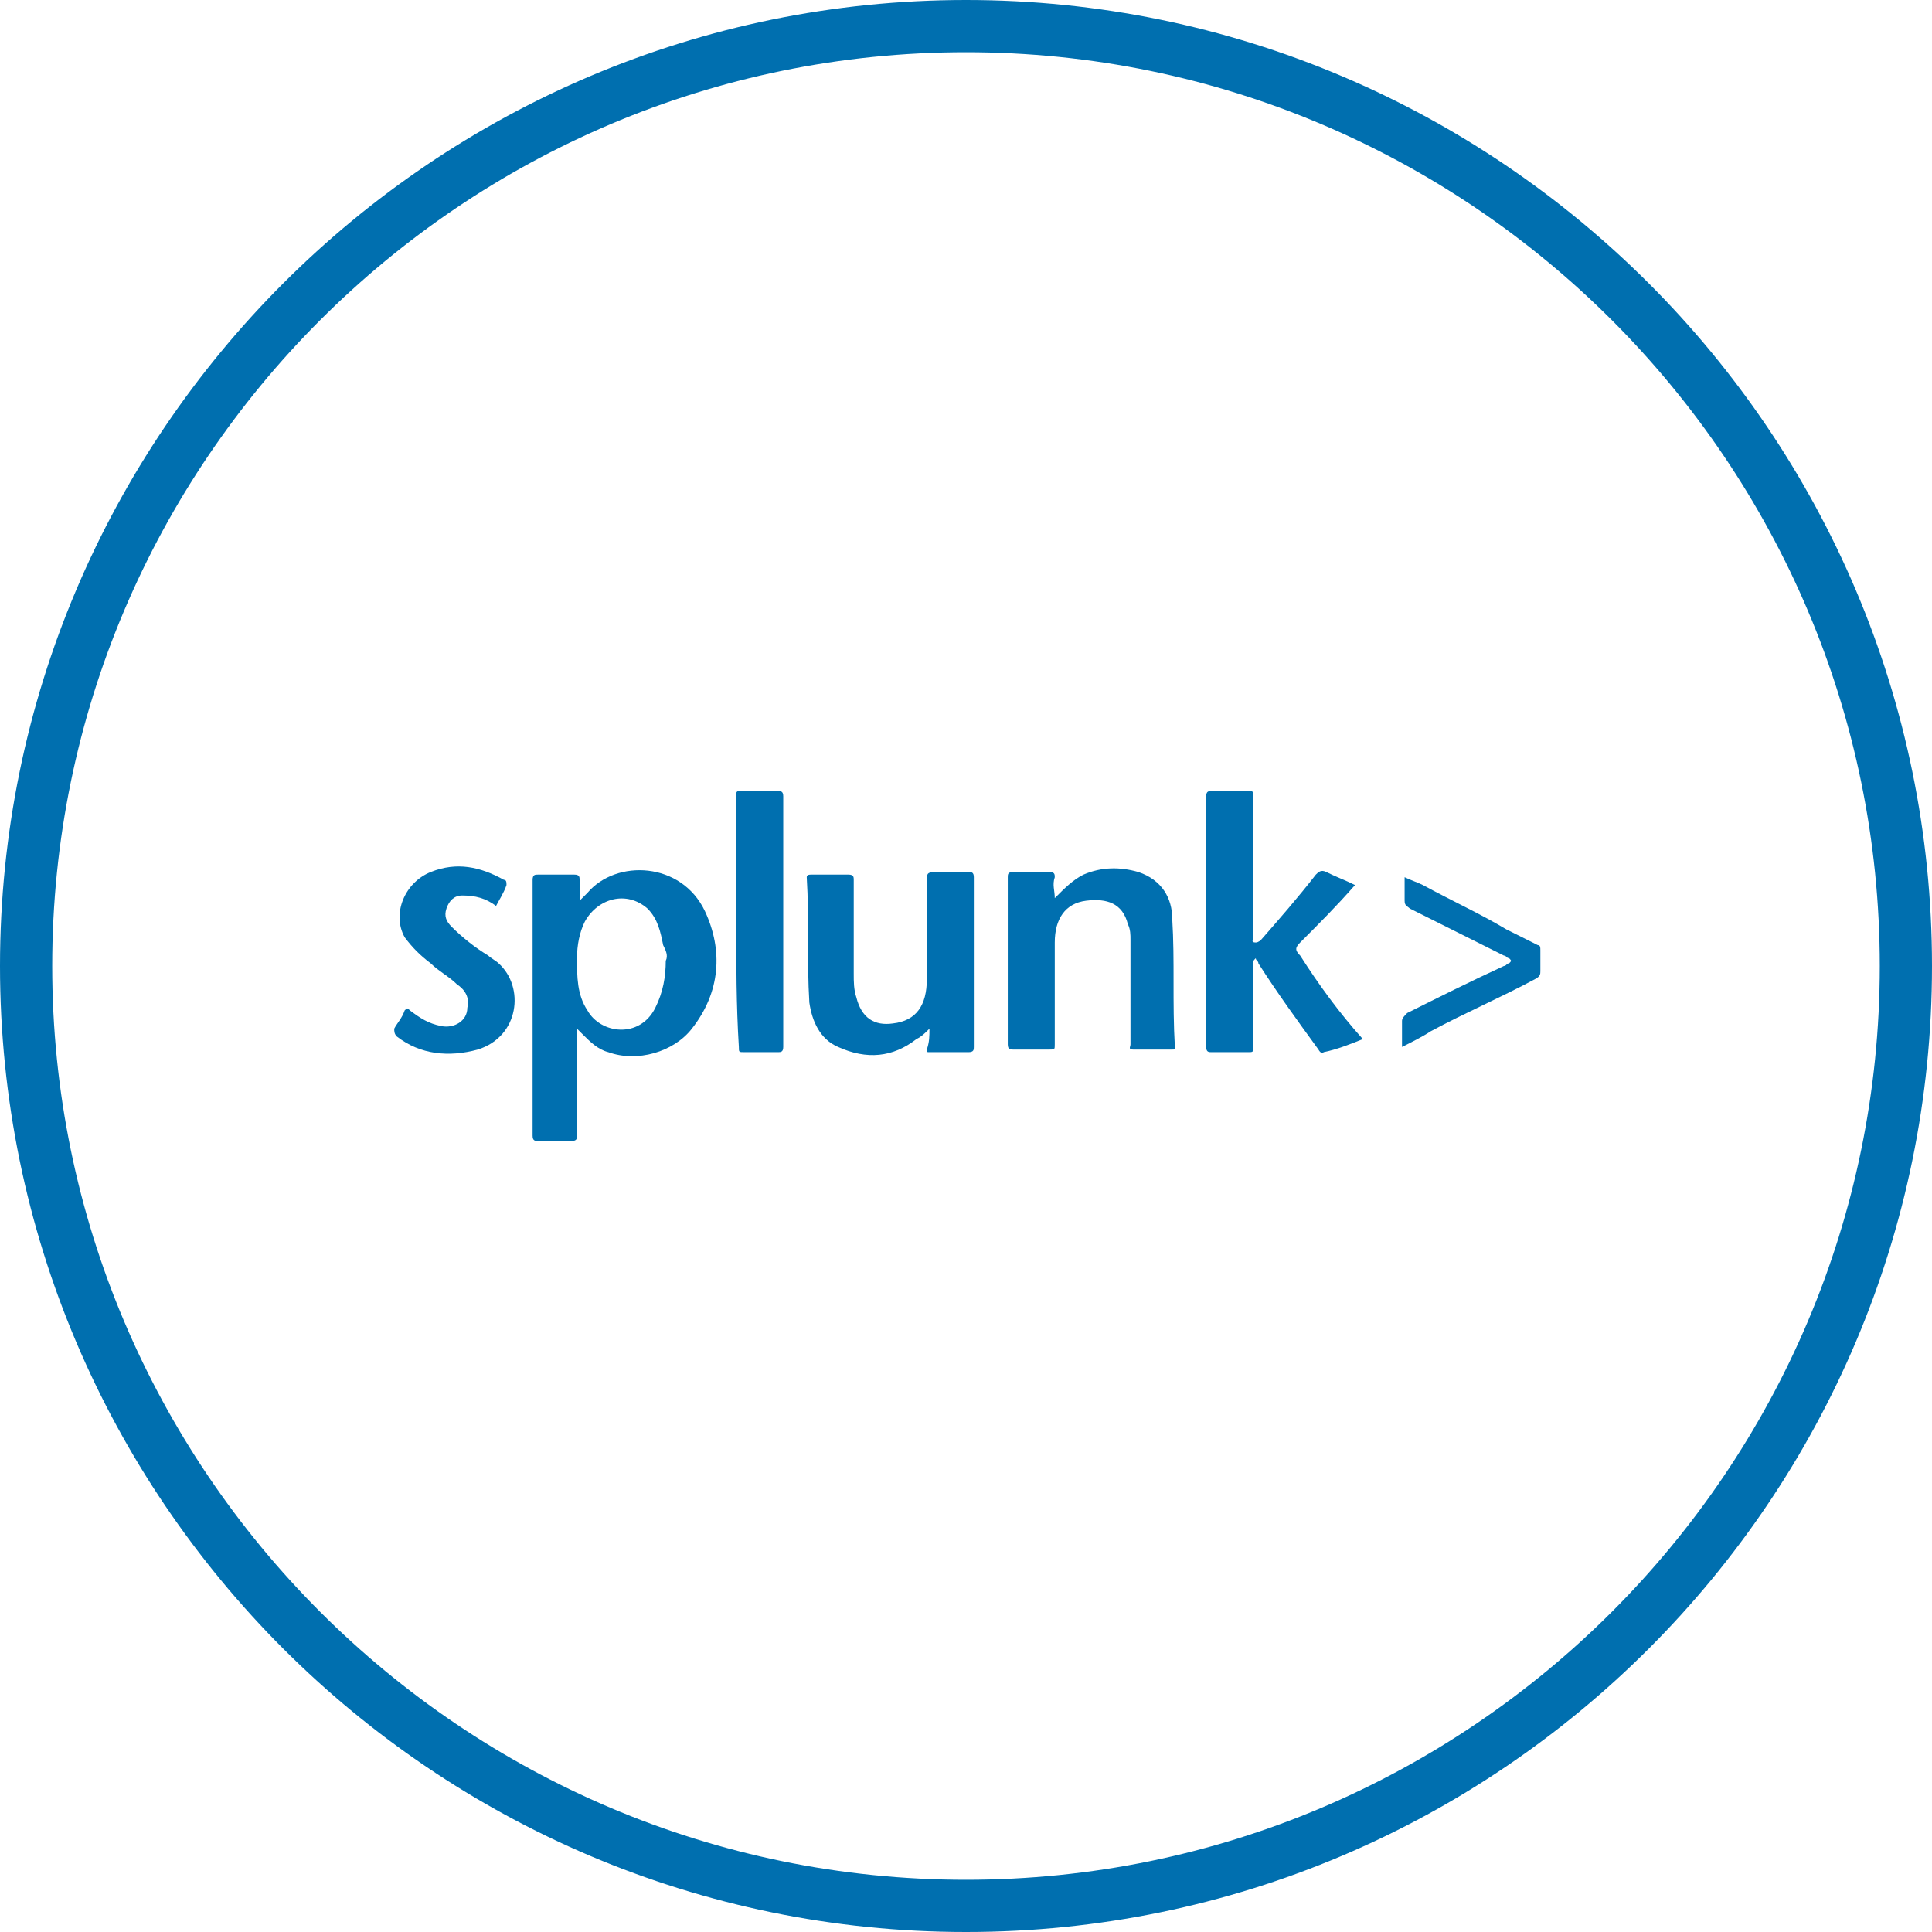 <?xml version="1.0" encoding="utf-8"?>
<!-- Generator: Adobe Illustrator 21.0.2, SVG Export Plug-In . SVG Version: 6.00 Build 0)  -->
<svg version="1.1" id="Layer_1" xmlns="http://www.w3.org/2000/svg" xmlns:xlink="http://www.w3.org/1999/xlink" x="0px" y="0px"
	 viewBox="0 0 74 74" style="enable-background:new 0 0 74 74;" xml:space="preserve">
<style type="text/css">
	.st0{fill:#006FAF;}
</style>
<title>health-checks</title>
<path class="st0" d="M37,74C16.6,74,0,57.4,0,37S16.6,0,37,0s37,16.6,37,37S57.4,74,37,74z M37,2C17.7,2,2,17.7,2,37s15.7,35,35,35
	s35-15.7,35-35S56.3,2,37,2z"/>
<g>
</g>
<g>
	<path class="st0" d="M52.2,39.8c-0.5,0.2-1,0.4-1.5,0.5c-0.1,0.1-0.2-0.1-0.2-0.1c-0.8-1.1-1.6-2.2-2.3-3.3c0-0.1-0.1-0.1-0.1-0.2
		C48,36.8,48,36.8,48,36.9c0,1.1,0,2.1,0,3.2c0,0.2,0,0.2-0.2,0.2c-0.5,0-0.9,0-1.4,0c-0.1,0-0.2,0-0.2-0.2c0-3.2,0-6.4,0-9.6
		c0-0.2,0.1-0.2,0.2-0.2c0.5,0,0.9,0,1.4,0c0.2,0,0.2,0,0.2,0.2c0,1.8,0,3.6,0,5.4c0,0.1-0.1,0.2,0.1,0.2c0.1,0,0.2-0.1,0.2-0.1
		c0.7-0.8,1.4-1.6,2.1-2.5c0.1-0.1,0.2-0.2,0.4-0.1c0.4,0.2,0.7,0.3,1.1,0.5c-0.7,0.8-1.4,1.5-2.1,2.2c-0.2,0.2-0.2,0.3,0,0.5
		C50.5,37.7,51.3,38.8,52.2,39.8z"/>
	<path class="st0" d="M35.6,39.4c-0.2,0.2-0.3,0.3-0.5,0.4c-0.9,0.7-1.9,0.8-3,0.3c-0.7-0.3-1-1-1.1-1.7c-0.1-1.6,0-3.2-0.1-4.8
		c0-0.1,0.1-0.1,0.2-0.1c0.5,0,0.9,0,1.4,0c0.2,0,0.2,0.1,0.2,0.2c0,1.2,0,2.4,0,3.6c0,0.3,0,0.6,0.1,0.9c0.2,0.8,0.7,1.1,1.4,1
		c0.9-0.1,1.3-0.7,1.3-1.7c0-1.3,0-2.5,0-3.8c0-0.2,0-0.3,0.3-0.3c0.4,0,0.9,0,1.3,0c0.1,0,0.2,0,0.2,0.2c0,2.2,0,4.3,0,6.5
		c0,0.1,0,0.2-0.2,0.2c-0.5,0-1,0-1.5,0c-0.1,0-0.1,0-0.1-0.1C35.6,39.9,35.6,39.7,35.6,39.4z"/>
	<path class="st0" d="M40.4,34.4c0.4-0.4,0.7-0.7,1.1-0.9c0.7-0.3,1.4-0.3,2.1-0.1c0.9,0.3,1.3,1,1.3,1.8c0.1,1.6,0,3.2,0.1,4.9
		c0,0.1,0,0.1-0.1,0.1c-0.5,0-1,0-1.5,0c-0.2,0-0.1-0.1-0.1-0.2c0-1.3,0-2.7,0-4c0-0.2,0-0.4-0.1-0.6c-0.2-0.8-0.8-1-1.6-0.9
		s-1.2,0.7-1.2,1.6c0,1.3,0,2.6,0,3.9c0,0.2,0,0.2-0.2,0.2c-0.5,0-0.9,0-1.4,0c-0.1,0-0.2,0-0.2-0.2c0-2.1,0-4.3,0-6.4
		c0-0.1,0-0.2,0.2-0.2c0.5,0,1,0,1.4,0c0.2,0,0.2,0.1,0.2,0.2C40.3,33.9,40.4,34.1,40.4,34.4z"/>
	<path class="st0" d="M28.2,35.3c0-1.6,0-3.2,0-4.8c0-0.2,0-0.2,0.2-0.2c0.5,0,0.9,0,1.4,0c0.1,0,0.2,0,0.2,0.2c0,3.2,0,6.4,0,9.6
		c0,0.2-0.1,0.2-0.2,0.2c-0.4,0-0.9,0-1.3,0c-0.2,0-0.2,0-0.2-0.2C28.2,38.5,28.2,36.9,28.2,35.3z"/>
	<path class="st0" d="M19,34.7c-0.4-0.3-0.8-0.4-1.3-0.4c-0.3,0-0.5,0.2-0.6,0.5s0,0.5,0.2,0.7c0.4,0.4,0.9,0.8,1.4,1.1
		c0.1,0.1,0.3,0.2,0.4,0.3c1,0.9,0.8,2.8-0.8,3.3c-1.1,0.3-2.2,0.2-3.1-0.5c-0.1-0.1-0.1-0.2-0.1-0.3c0.1-0.2,0.3-0.4,0.4-0.7
		c0.1-0.1,0.1-0.1,0.2,0c0.4,0.3,0.7,0.5,1.2,0.6s1-0.2,1-0.7c0.1-0.4-0.1-0.7-0.4-0.9c-0.3-0.3-0.7-0.5-1-0.8c-0.4-0.3-0.7-0.6-1-1
		c-0.5-0.9,0-2.1,1-2.5s1.9-0.2,2.8,0.3c0.1,0,0.1,0.1,0.1,0.2C19.3,34.2,19.1,34.5,19,34.7z"/>
	<path class="st0" d="M53.7,40.1c0-0.4,0-0.7,0-1c0-0.1,0.1-0.2,0.2-0.3c1.2-0.6,2.4-1.2,3.7-1.8c0.1,0,0.1-0.1,0.2-0.1
		c0.1-0.1,0.1-0.1,0-0.2c-0.1,0-0.1-0.1-0.2-0.1c-1.2-0.6-2.4-1.2-3.6-1.8c-0.1-0.1-0.2-0.1-0.2-0.3c0-0.3,0-0.6,0-0.9
		c0.2,0.1,0.5,0.2,0.7,0.3c1.1,0.6,2.2,1.1,3.2,1.7c0.4,0.2,0.8,0.4,1.2,0.6c0.1,0,0.1,0.1,0.1,0.2c0,0.3,0,0.5,0,0.8
		c0,0.1,0,0.2-0.2,0.3c-1.3,0.7-2.7,1.3-4,2C54.5,39.7,54.1,39.9,53.7,40.1z"/>
	<path class="st0" d="M27,34.9c-0.9-1.9-3.4-2-4.5-0.7c-0.1,0.1-0.2,0.2-0.3,0.3c0-0.3,0-0.5,0-0.8c0-0.1,0-0.2-0.2-0.2
		c-0.5,0-0.9,0-1.4,0c-0.1,0-0.2,0-0.2,0.2c0,3.3,0,6.6,0,9.8c0,0.2,0.1,0.2,0.2,0.2c0.4,0,0.9,0,1.3,0c0.2,0,0.2-0.1,0.2-0.2
		c0-1.3,0-2.5,0-3.8c0-0.1,0-0.2,0-0.3c0.1,0.1,0.1,0.1,0.2,0.2c0.3,0.3,0.6,0.6,1,0.7c1.1,0.4,2.5,0,3.2-0.9
		C27.6,38,27.7,36.4,27,34.9z M25.5,36.8c0,0.6-0.1,1.2-0.4,1.8c-0.6,1.2-2.1,1-2.6,0.1c-0.4-0.6-0.4-1.3-0.4-2c0-0.5,0.1-1,0.3-1.4
		c0.5-0.9,1.6-1.2,2.4-0.5c0.4,0.4,0.5,0.9,0.6,1.4C25.5,36.4,25.6,36.6,25.5,36.8z"/>
</g>
</svg>
